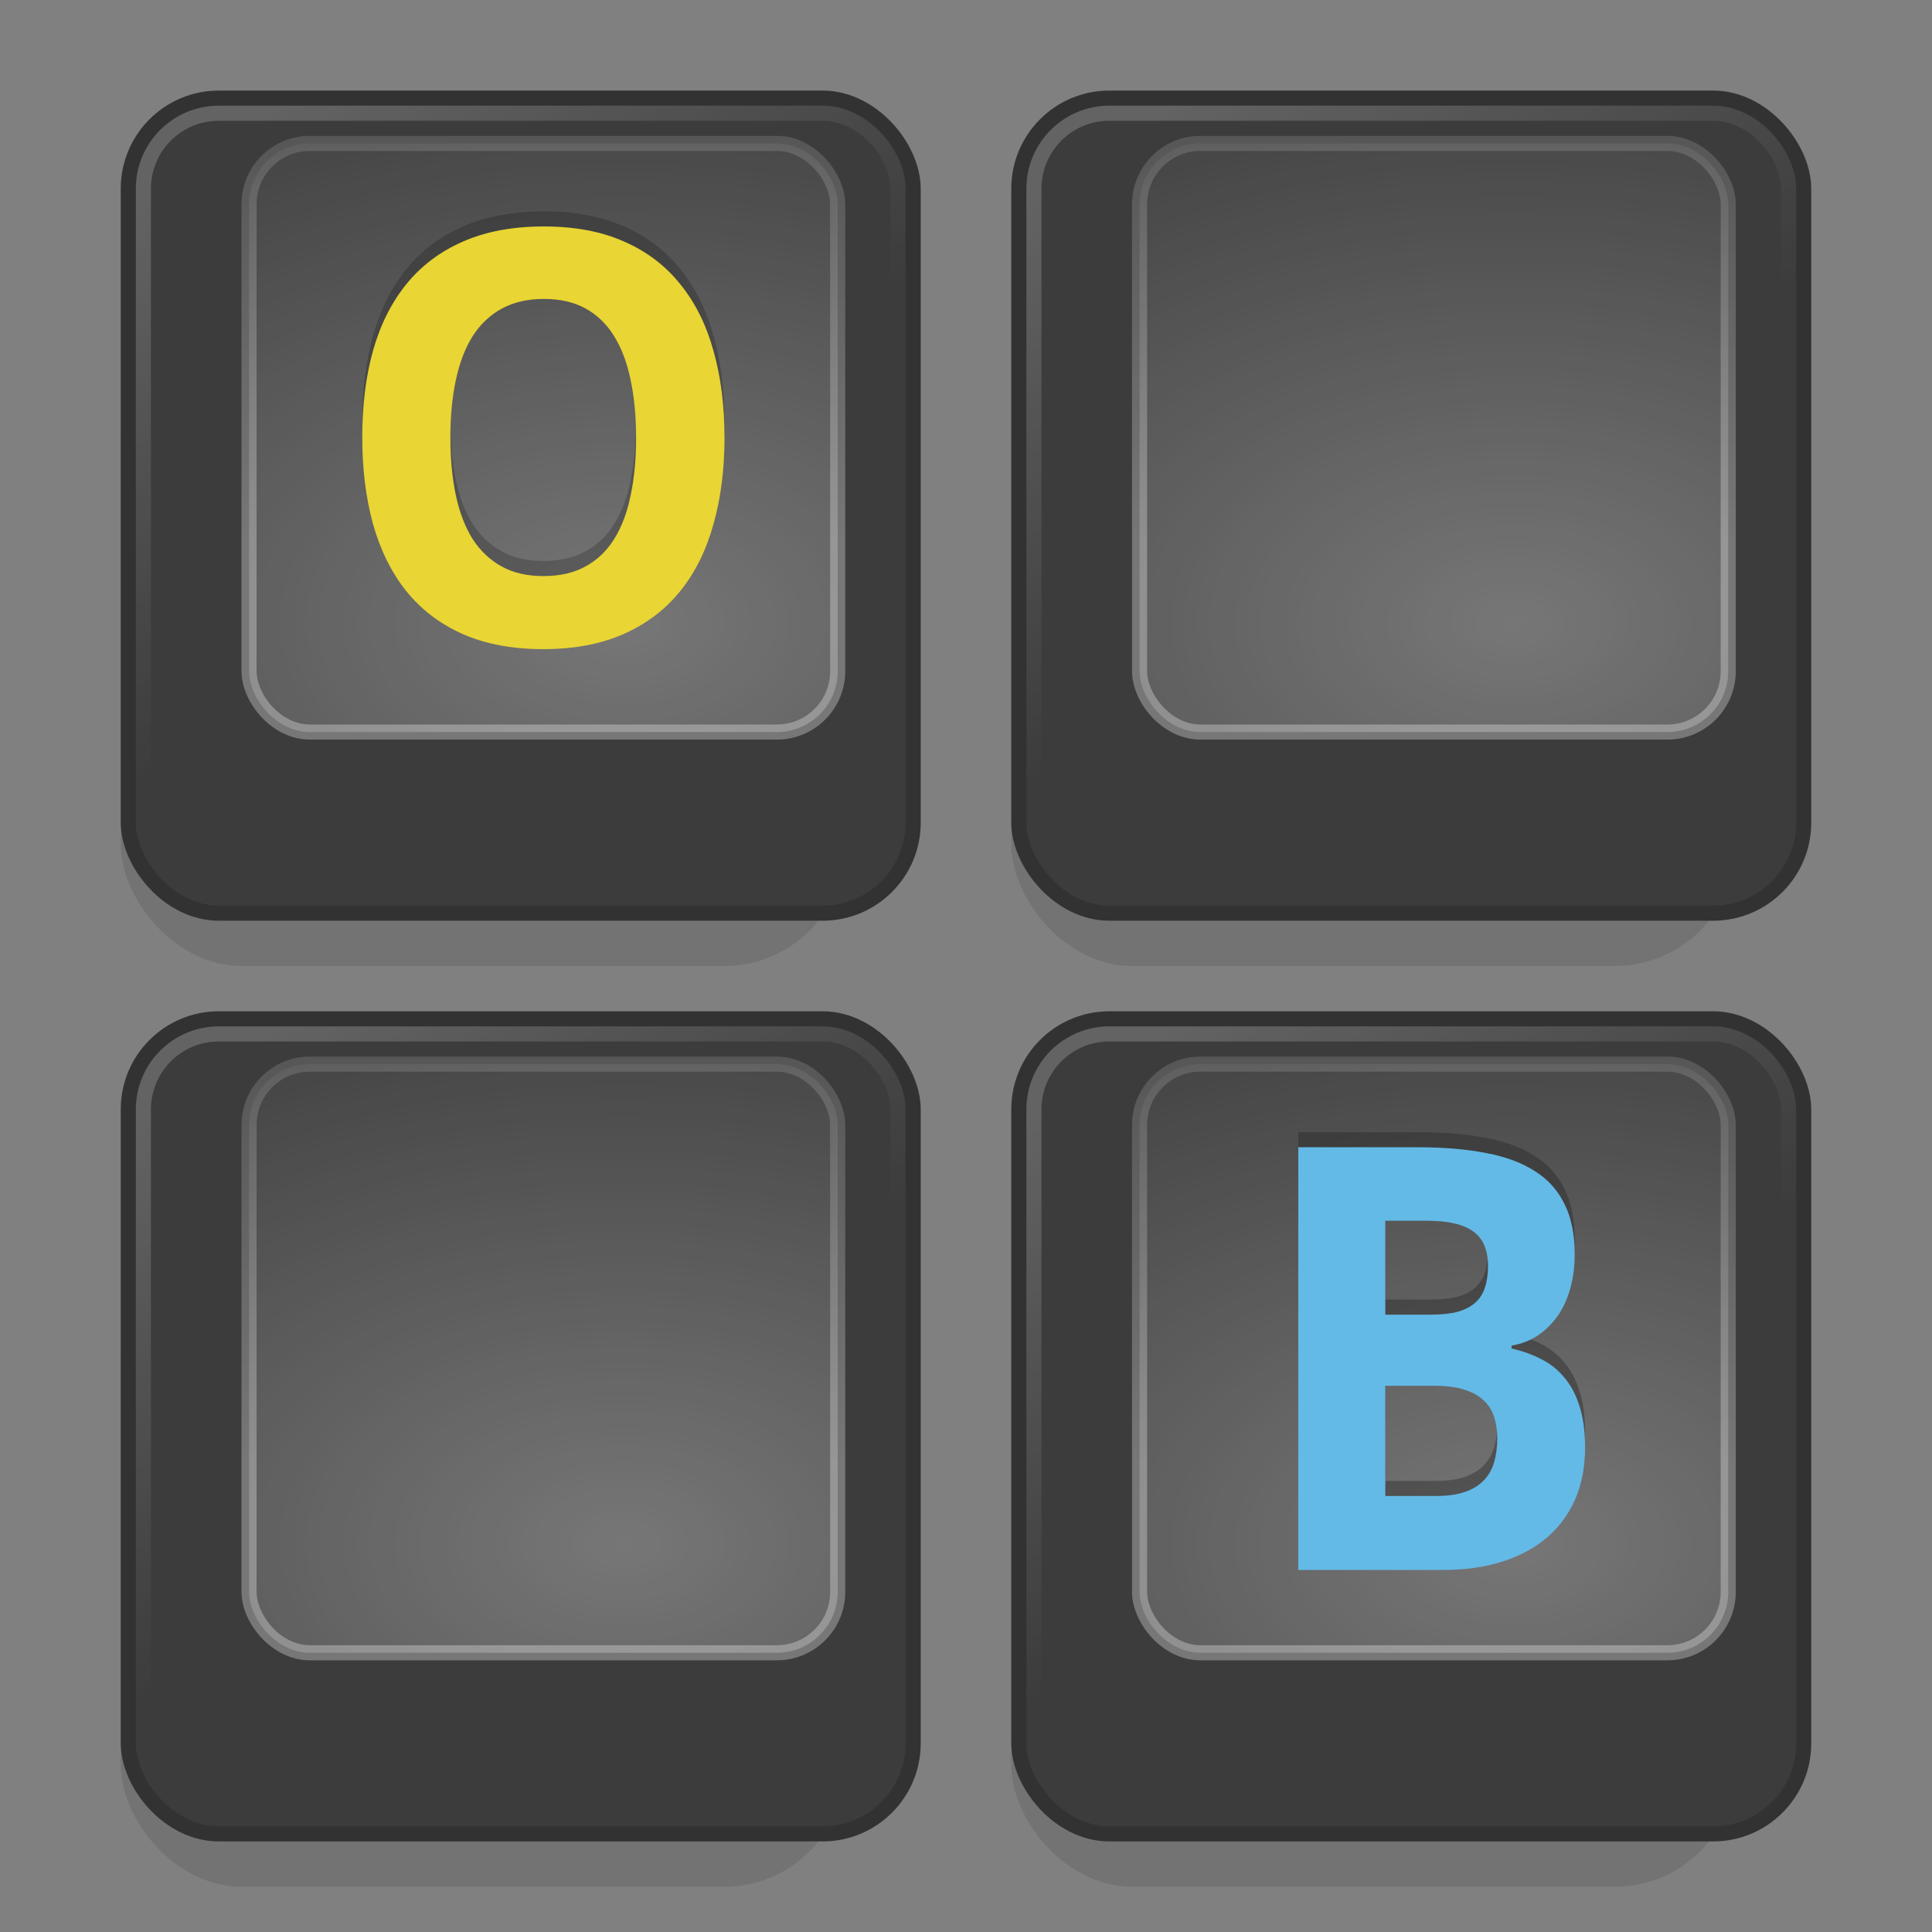 <?xml version="1.0" encoding="UTF-8" standalone="no"?>
<svg
   xmlns:dc="http://purl.org/dc/elements/1.1/"
   xmlns:cc="http://creativecommons.org/ns#"
   xmlns:rdf="http://www.w3.org/1999/02/22-rdf-syntax-ns#"
   xmlns:svg="http://www.w3.org/2000/svg"
   xmlns="http://www.w3.org/2000/svg"
   xmlns:xlink="http://www.w3.org/1999/xlink"
   version="1.1"
   width="128"
   height="128"
   id="svg4461">
  <rect width="100%" height="100%" fill="#808080" stroke="none"/>
  <defs
     id="defs4463">
    <linearGradient
       id="linearGradient4529-4-3-6">
      <stop
         id="stop4531-8-6-6"
         style="stop-color:#ffffff;stop-opacity:1"
         offset="0" />
      <stop
         id="stop4533-5-7-7"
         style="stop-color:#ffffff;stop-opacity:0"
         offset="1" />
    </linearGradient>
    <linearGradient
       id="linearGradient2821-2-2-4">
      <stop
         id="stop2823-9-2-0"
         style="stop-color:#ffffff;stop-opacity:1"
         offset="0" />
      <stop
         id="stop2825-7-1-8"
         style="stop-color:#ffffff;stop-opacity:0"
         offset="1" />
    </linearGradient>
    <linearGradient
       id="linearGradient2813-8-3-8">
      <stop
         id="stop2815-0-3-1"
         style="stop-color:#ffffff;stop-opacity:1"
         offset="0" />
      <stop
         id="stop2817-9-8-5"
         style="stop-color:#ffffff;stop-opacity:0"
         offset="1" />
    </linearGradient>
    <linearGradient
       xlink:href="#linearGradient2813-8-3-8"
       id="linearGradient3059"
       gradientUnits="userSpaceOnUse"
       gradientTransform="matrix(6.25,0,0,6.5,-218.624,19.75)"
       x1="38.245"
       y1="7.233"
       x2="40.933"
       y2="11.5" />
    <radialGradient
       xlink:href="#linearGradient4529-4-3-6"
       id="radialGradient3061"
       gradientUnits="userSpaceOnUse"
       gradientTransform="matrix(14.272,0,0,9.222,-156.995,-121.572)"
       cx="13.893"
       cy="24.271"
       fx="13.893"
       fy="24.271"
       r="4.5" />
    <linearGradient
       xlink:href="#linearGradient2821-2-2-4"
       id="linearGradient3063"
       gradientUnits="userSpaceOnUse"
       gradientTransform="matrix(6.5,0,0,6.5,-227.25,21.75)"
       x1="37.521"
       y1="11.524"
       x2="37.521"
       y2="4.1" />
    <linearGradient
       xlink:href="#linearGradient2813-8-3-8-0"
       id="linearGradient3059-8"
       gradientUnits="userSpaceOnUse"
       gradientTransform="matrix(6.25,0,0,6.5,-218.624,19.75)"
       x1="38.245"
       y1="7.233"
       x2="40.933"
       y2="11.5" />
    <linearGradient
       id="linearGradient2813-8-3-8-0">
      <stop
         id="stop2815-0-3-1-6"
         style="stop-color:#ffffff;stop-opacity:1"
         offset="0" />
      <stop
         id="stop2817-9-8-5-5"
         style="stop-color:#ffffff;stop-opacity:0"
         offset="1" />
    </linearGradient>
    <radialGradient
       xlink:href="#linearGradient4529-4-3-6-1"
       id="radialGradient3061-4"
       gradientUnits="userSpaceOnUse"
       gradientTransform="matrix(14.272,0,0,9.222,-156.995,-121.572)"
       cx="13.893"
       cy="24.271"
       fx="13.893"
       fy="24.271"
       r="4.5" />
    <linearGradient
       id="linearGradient4529-4-3-6-1">
      <stop
         id="stop4531-8-6-6-6"
         style="stop-color:#ffffff;stop-opacity:1"
         offset="0" />
      <stop
         id="stop4533-5-7-7-7"
         style="stop-color:#ffffff;stop-opacity:0"
         offset="1" />
    </linearGradient>
    <linearGradient
       xlink:href="#linearGradient2821-2-2-4-6"
       id="linearGradient3063-6"
       gradientUnits="userSpaceOnUse"
       gradientTransform="matrix(6.5,0,0,6.5,-227.25,21.75)"
       x1="37.521"
       y1="11.524"
       x2="37.521"
       y2="4.1" />
    <linearGradient
       id="linearGradient2821-2-2-4-6">
      <stop
         id="stop2823-9-2-0-7"
         style="stop-color:#ffffff;stop-opacity:1"
         offset="0" />
      <stop
         id="stop2825-7-1-8-0"
         style="stop-color:#ffffff;stop-opacity:0"
         offset="1" />
    </linearGradient>
    <linearGradient
       xlink:href="#linearGradient2813-8-3-8-08"
       id="linearGradient3059-6"
       gradientUnits="userSpaceOnUse"
       gradientTransform="matrix(6.25,0,0,6.5,-218.624,19.75)"
       x1="38.245"
       y1="7.233"
       x2="40.933"
       y2="11.5" />
    <linearGradient
       id="linearGradient2813-8-3-8-08">
      <stop
         id="stop2815-0-3-1-1"
         style="stop-color:#ffffff;stop-opacity:1"
         offset="0" />
      <stop
         id="stop2817-9-8-5-2"
         style="stop-color:#ffffff;stop-opacity:0"
         offset="1" />
    </linearGradient>
    <radialGradient
       xlink:href="#linearGradient4529-4-3-6-7"
       id="radialGradient3061-2"
       gradientUnits="userSpaceOnUse"
       gradientTransform="matrix(14.272,0,0,9.222,-156.995,-121.572)"
       cx="13.893"
       cy="24.271"
       fx="13.893"
       fy="24.271"
       r="4.5" />
    <linearGradient
       id="linearGradient4529-4-3-6-7">
      <stop
         id="stop4531-8-6-6-8"
         style="stop-color:#ffffff;stop-opacity:1"
         offset="0" />
      <stop
         id="stop4533-5-7-7-70"
         style="stop-color:#ffffff;stop-opacity:0"
         offset="1" />
    </linearGradient>
    <linearGradient
       xlink:href="#linearGradient2821-2-2-4-1"
       id="linearGradient3063-5"
       gradientUnits="userSpaceOnUse"
       gradientTransform="matrix(6.5,0,0,6.5,-227.25,21.75)"
       x1="37.521"
       y1="11.524"
       x2="37.521"
       y2="4.1" />
    <linearGradient
       id="linearGradient2821-2-2-4-1">
      <stop
         id="stop2823-9-2-0-55"
         style="stop-color:#ffffff;stop-opacity:1"
         offset="0" />
      <stop
         id="stop2825-7-1-8-33"
         style="stop-color:#ffffff;stop-opacity:0"
         offset="1" />
    </linearGradient>
    <linearGradient
       xlink:href="#linearGradient2813-8-3-8-66"
       id="linearGradient3059-1"
       gradientUnits="userSpaceOnUse"
       gradientTransform="matrix(6.25,0,0,6.5,-218.624,19.75)"
       x1="38.245"
       y1="7.233"
       x2="40.933"
       y2="11.5" />
    <linearGradient
       id="linearGradient2813-8-3-8-66">
      <stop
         id="stop2815-0-3-1-3"
         style="stop-color:#ffffff;stop-opacity:1"
         offset="0" />
      <stop
         id="stop2817-9-8-5-7"
         style="stop-color:#ffffff;stop-opacity:0"
         offset="1" />
    </linearGradient>
    <radialGradient
       xlink:href="#linearGradient4529-4-3-6-0"
       id="radialGradient3061-1"
       gradientUnits="userSpaceOnUse"
       gradientTransform="matrix(14.272,0,0,9.222,-156.995,-121.572)"
       cx="13.893"
       cy="24.271"
       fx="13.893"
       fy="24.271"
       r="4.5" />
    <linearGradient
       id="linearGradient4529-4-3-6-0">
      <stop
         id="stop4531-8-6-6-5"
         style="stop-color:#ffffff;stop-opacity:1"
         offset="0" />
      <stop
         id="stop4533-5-7-7-97"
         style="stop-color:#ffffff;stop-opacity:0"
         offset="1" />
    </linearGradient>
    <linearGradient
       xlink:href="#linearGradient2821-2-2-4-9"
       id="linearGradient3063-1"
       gradientUnits="userSpaceOnUse"
       gradientTransform="matrix(6.5,0,0,6.5,-227.25,21.75)"
       x1="37.521"
       y1="11.524"
       x2="37.521"
       y2="4.1" />
    <linearGradient
       id="linearGradient2821-2-2-4-9">
      <stop
         id="stop2823-9-2-0-551"
         style="stop-color:#ffffff;stop-opacity:1"
         offset="0" />
      <stop
         id="stop2825-7-1-8-7"
         style="stop-color:#ffffff;stop-opacity:0"
         offset="1" />
    </linearGradient>
  </defs>
  <g
     id="g4189">
    <rect
       width="48"
       height="43"
       rx="8"
       ry="8.062"
       x="8"
       y="82"
       id="rect3051"
       style="opacity:0.1;fill:#000000;fill-opacity:1;fill-rule:nonzero;stroke:none;stroke-width:1.627;marker:none;visibility:visible;display:inline;overflow:visible" />
    <rect
       width="52"
       height="54"
       rx="6"
       ry="5.998"
       x="8.5"
       y="67.5"
       id="rect3053"
       style="fill:#3c3c3c;fill-opacity:1;fill-rule:nonzero;stroke:#323232;stroke-width:1;stroke-linecap:square;stroke-linejoin:round;stroke-miterlimit:4;stroke-opacity:1;stroke-dasharray:none;stroke-dashoffset:1.2;marker:none;visibility:visible;display:inline;overflow:visible" />
    <rect
       width="50"
       height="52"
       rx="5"
       ry="5"
       x="9.5"
       y="68.5"
       id="rect3055"
       style="opacity:0.2;fill:none;stroke:url(#linearGradient3059);stroke-width:1;stroke-linecap:square;stroke-linejoin:round;stroke-miterlimit:4;stroke-opacity:1;stroke-dasharray:none;stroke-dashoffset:1.2;marker:none;visibility:visible;display:inline;overflow:visible" />
    <rect
       width="39"
       height="39"
       rx="4.027"
       ry="4.037"
       x="16.5"
       y="70.5"
       id="rect3057"
       style="opacity:0.3;fill:url(#radialGradient3061);fill-opacity:1;fill-rule:nonzero;stroke:url(#linearGradient3063);stroke-width:1;stroke-linecap:square;stroke-linejoin:round;stroke-miterlimit:4;stroke-opacity:1;stroke-dasharray:none;stroke-dashoffset:1.2;marker:none;visibility:visible;display:inline;overflow:visible" />
  </g>
  <g
     transform="translate(0,-61)"
     id="g4189-2">
    <rect
       width="48"
       height="43"
       rx="8"
       ry="8.062"
       x="8"
       y="82"
       id="rect3051-9"
       style="opacity:0.1;fill:#000000;fill-opacity:1;fill-rule:nonzero;stroke:none;stroke-width:1.627;marker:none;visibility:visible;display:inline;overflow:visible" />
    <rect
       width="52"
       height="54"
       rx="6"
       ry="5.998"
       x="8.5"
       y="67.5"
       id="rect3053-4"
       style="fill:#3c3c3c;fill-opacity:1;fill-rule:nonzero;stroke:#323232;stroke-width:1;stroke-linecap:square;stroke-linejoin:round;stroke-miterlimit:4;stroke-opacity:1;stroke-dasharray:none;stroke-dashoffset:1.2;marker:none;visibility:visible;display:inline;overflow:visible" />
    <rect
       width="50"
       height="52"
       rx="5"
       ry="5"
       x="9.5"
       y="68.5"
       id="rect3055-8"
       style="opacity:0.2;fill:none;stroke:url(#linearGradient3059-6);stroke-width:1;stroke-linecap:square;stroke-linejoin:round;stroke-miterlimit:4;stroke-opacity:1;stroke-dasharray:none;stroke-dashoffset:1.2;marker:none;visibility:visible;display:inline;overflow:visible" />
    <rect
       width="39"
       height="39"
       rx="4.027"
       ry="4.037"
       x="16.5"
       y="70.5"
       id="rect3057-7"
       style="opacity:0.3;fill:url(#radialGradient3061-2);fill-opacity:1;fill-rule:nonzero;stroke:url(#linearGradient3063-5);stroke-width:1;stroke-linecap:square;stroke-linejoin:round;stroke-miterlimit:4;stroke-opacity:1;stroke-dasharray:none;stroke-dashoffset:1.2;marker:none;visibility:visible;display:inline;overflow:visible" />
  </g>
  <g
     transform="matrix(2.678,0,0,2.722,-0.102,-2.906)"
     id="g3853"
     style="font-size:18px;font-style:normal;font-variant:normal;font-weight:bold;font-stretch:normal;line-height:125%;letter-spacing:0px;word-spacing:0px;opacity:0.2;fill:#000000;fill-opacity:1;stroke:none;font-family:Droid Sans;-inkscape-font-specification:Droid Sans Bold">
    <path
       id="path3855"
       style="font-size:14px;fill:#000000;fill-opacity:1"
       d="m 17.962,11.353 c -10e-6,0.77 -0.091,1.472 -0.273,2.105 -0.178,0.633 -0.451,1.176 -0.82,1.627 -0.369,0.451 -0.836,0.8 -1.401,1.046 C 14.906,16.377 14.243,16.5 13.478,16.5 12.712,16.5 12.047,16.377 11.481,16.131 10.921,15.885 10.456,15.536 10.087,15.085 9.722,14.634 9.449,14.091 9.267,13.458 9.089,12.82 9,12.114 9,11.339 9,10.564 9.089,9.862 9.267,9.233 9.449,8.6 9.725,8.06 10.094,7.613 c 0.369,-0.447 0.834,-0.791 1.395,-1.032 0.565,-0.246 1.233,-0.369 2.003,-0.369 0.766,1.01e-5 1.429,0.123 1.989,0.369 0.561,0.242 1.023,0.588 1.388,1.039 0.369,0.447 0.643,0.987 0.82,1.62 0.182,0.629 0.273,1.333 0.273,2.112 m -6.781,0 c -3e-6,0.524 0.046,0.996 0.137,1.415 0.091,0.415 0.23,0.768 0.417,1.06 0.191,0.287 0.431,0.508 0.718,0.663 0.287,0.155 0.629,0.232 1.025,0.232 0.406,2e-6 0.752,-0.077 1.039,-0.232 0.292,-0.155 0.529,-0.376 0.711,-0.663 0.187,-0.292 0.324,-0.645 0.41,-1.06 0.091,-0.419 0.137,-0.891 0.137,-1.415 -8e-6,-0.524 -0.046,-0.993 -0.137,-1.408 C 15.551,9.525 15.414,9.17 15.228,8.878 15.045,8.586 14.811,8.363 14.523,8.208 14.236,8.053 13.892,7.976 13.491,7.976 c -0.396,8.4e-6 -0.741,0.077 -1.032,0.232 -0.292,0.155 -0.533,0.378 -0.725,0.67 -0.187,0.292 -0.326,0.647 -0.417,1.066 -0.091,0.415 -0.137,0.884 -0.137,1.408" />
  </g>
  <g
     style="font-size:18px;font-style:normal;font-variant:normal;font-weight:bold;font-stretch:normal;line-height:125%;letter-spacing:0px;word-spacing:0px;fill:#e9d533;fill-opacity:1;stroke:none;font-family:Droid Sans;-inkscape-font-specification:Droid Sans Bold"
     id="text3078"
     transform="matrix(2.678,0,0,2.722,-0.102,-1.906)">
    <path
       d="m 17.962,11.353 c -10e-6,0.77 -0.091,1.472 -0.273,2.105 -0.178,0.633 -0.451,1.176 -0.82,1.627 -0.369,0.451 -0.836,0.8 -1.401,1.046 C 14.906,16.377 14.243,16.5 13.478,16.5 12.712,16.5 12.047,16.377 11.481,16.131 10.921,15.885 10.456,15.536 10.087,15.085 9.722,14.634 9.449,14.091 9.267,13.458 9.089,12.82 9,12.114 9,11.339 9,10.564 9.089,9.862 9.267,9.233 9.449,8.6 9.725,8.06 10.094,7.613 c 0.369,-0.447 0.834,-0.791 1.395,-1.032 0.565,-0.246 1.233,-0.369 2.003,-0.369 0.766,1.01e-5 1.429,0.123 1.989,0.369 0.561,0.242 1.023,0.588 1.388,1.039 0.369,0.447 0.643,0.987 0.82,1.62 0.182,0.629 0.273,1.333 0.273,2.112 m -6.781,0 c -3e-6,0.524 0.046,0.996 0.137,1.415 0.091,0.415 0.23,0.768 0.417,1.06 0.191,0.287 0.431,0.508 0.718,0.663 0.287,0.155 0.629,0.232 1.025,0.232 0.406,2e-6 0.752,-0.077 1.039,-0.232 0.292,-0.155 0.529,-0.376 0.711,-0.663 0.187,-0.292 0.324,-0.645 0.41,-1.06 0.091,-0.419 0.137,-0.891 0.137,-1.415 -8e-6,-0.524 -0.046,-0.993 -0.137,-1.408 C 15.551,9.525 15.414,9.17 15.228,8.878 15.045,8.586 14.811,8.363 14.523,8.208 14.236,8.053 13.892,7.976 13.491,7.976 c -0.396,8.4e-6 -0.741,0.077 -1.032,0.232 -0.292,0.155 -0.533,0.378 -0.725,0.67 -0.187,0.292 -0.326,0.647 -0.417,1.066 -0.091,0.415 -0.137,0.884 -0.137,1.408"
       style="font-size:14px;fill:#e9d533;fill-opacity:1"
       id="path3874" />
  </g>
  <g
     transform="translate(59,0)"
     id="g4189-1">
    <rect
       width="48"
       height="43"
       rx="8"
       ry="8.062"
       x="8"
       y="82"
       id="rect3051-27"
       style="opacity:0.1;fill:#000000;fill-opacity:1;fill-rule:nonzero;stroke:none;stroke-width:1.627;marker:none;visibility:visible;display:inline;overflow:visible" />
    <rect
       width="52"
       height="54"
       rx="6"
       ry="5.998"
       x="8.5"
       y="67.5"
       id="rect3053-8"
       style="fill:#3c3c3c;fill-opacity:1;fill-rule:nonzero;stroke:#323232;stroke-width:1;stroke-linecap:square;stroke-linejoin:round;stroke-miterlimit:4;stroke-opacity:1;stroke-dasharray:none;stroke-dashoffset:1.2;marker:none;visibility:visible;display:inline;overflow:visible" />
    <rect
       width="50"
       height="52"
       rx="5"
       ry="5"
       x="9.5"
       y="68.5"
       id="rect3055-6"
       style="opacity:0.2;fill:none;stroke:url(#linearGradient3059-8);stroke-width:1;stroke-linecap:square;stroke-linejoin:round;stroke-miterlimit:4;stroke-opacity:1;stroke-dasharray:none;stroke-dashoffset:1.2;marker:none;visibility:visible;display:inline;overflow:visible" />
    <rect
       width="39"
       height="39"
       rx="4.027"
       ry="4.037"
       x="16.5"
       y="70.5"
       id="rect3057-4"
       style="opacity:0.3;fill:url(#radialGradient3061-4);fill-opacity:1;fill-rule:nonzero;stroke:url(#linearGradient3063-6);stroke-width:1;stroke-linecap:square;stroke-linejoin:round;stroke-miterlimit:4;stroke-opacity:1;stroke-dasharray:none;stroke-dashoffset:1.2;marker:none;visibility:visible;display:inline;overflow:visible" />
  </g>
  <g
     transform="matrix(2.72,0,0,2.802,-1.027,-4.583)"
     id="g3081"
     style="font-size:14px;font-style:normal;font-variant:normal;font-weight:bold;font-stretch:normal;line-height:125%;letter-spacing:0px;word-spacing:0px;opacity:0.4;fill:#242424;fill-opacity:1;stroke:none;font-family:Droid Sans;-inkscape-font-specification:Droid Sans Bold">
    <path
       id="path3083"
       style="fill:#242424;fill-opacity:1"
       d="m 32,28.406 2.926,0 c 0.629,10e-6 1.18,0.046 1.654,0.137 0.474,0.087 0.87,0.23 1.189,0.431 0.319,0.196 0.558,0.456 0.718,0.779 0.164,0.319 0.246,0.713 0.246,1.183 -8e-6,0.283 -0.034,0.547 -0.103,0.793 -0.068,0.246 -0.169,0.463 -0.301,0.649 -0.132,0.187 -0.294,0.344 -0.485,0.472 -0.187,0.123 -0.403,0.205 -0.649,0.246 l 0,0.068 c 0.251,0.055 0.483,0.134 0.697,0.239 0.219,0.1 0.408,0.242 0.567,0.424 0.164,0.178 0.292,0.403 0.383,0.677 0.096,0.273 0.144,0.606 0.144,0.998 -8e-6,0.456 -0.08,0.864 -0.239,1.224 -0.16,0.355 -0.39,0.659 -0.69,0.909 -0.296,0.246 -0.659,0.435 -1.087,0.567 -0.424,0.132 -0.905,0.198 -1.442,0.198 l -3.527,0 0,-9.994 m 2.119,3.958 1.101,0 c 0.264,6e-6 0.485,-0.023 0.663,-0.068 0.178,-0.05 0.321,-0.123 0.431,-0.219 0.109,-0.096 0.187,-0.214 0.232,-0.355 0.05,-0.146 0.075,-0.314 0.075,-0.506 -6e-6,-0.383 -0.121,-0.656 -0.362,-0.82 -0.237,-0.169 -0.615,-0.253 -1.135,-0.253 l -1.005,0 0,2.222 m 0,1.682 0,2.604 1.244,0 c 0.278,1e-6 0.51,-0.032 0.697,-0.096 0.191,-0.064 0.344,-0.155 0.458,-0.273 0.118,-0.118 0.203,-0.262 0.253,-0.431 0.05,-0.169 0.075,-0.355 0.075,-0.561 -6e-6,-0.187 -0.025,-0.355 -0.075,-0.506 -0.05,-0.155 -0.137,-0.287 -0.26,-0.396 -0.118,-0.109 -0.276,-0.194 -0.472,-0.253 -0.196,-0.059 -0.44,-0.089 -0.731,-0.089 l -1.189,0" />
  </g>
  <g
     style="font-size:14px;font-style:normal;font-variant:normal;font-weight:bold;font-stretch:normal;line-height:125%;letter-spacing:0px;word-spacing:0px;fill:#64bae7;fill-opacity:1;stroke:none;font-family:Droid Sans;-inkscape-font-specification:Droid Sans Bold"
     id="text3082"
     transform="matrix(2.72,0,0,2.802,-1.367,-3.497)">
    <path
       d="m 32.125,28.375 2.926,0 c 0.629,10e-6 1.18,0.046 1.654,0.137 0.474,0.087 0.87,0.23 1.189,0.431 0.319,0.196 0.558,0.456 0.718,0.779 0.164,0.319 0.246,0.713 0.246,1.183 -8e-6,0.283 -0.034,0.547 -0.103,0.793 -0.068,0.246 -0.169,0.463 -0.301,0.649 -0.132,0.187 -0.294,0.344 -0.485,0.472 -0.187,0.123 -0.403,0.205 -0.649,0.246 l 0,0.068 c 0.251,0.055 0.483,0.134 0.697,0.239 0.219,0.1 0.408,0.242 0.567,0.424 0.164,0.178 0.292,0.403 0.383,0.677 0.096,0.273 0.144,0.606 0.144,0.998 -8e-6,0.456 -0.08,0.864 -0.239,1.224 -0.16,0.355 -0.39,0.659 -0.69,0.909 -0.296,0.246 -0.659,0.435 -1.087,0.567 -0.424,0.132 -0.905,0.198 -1.442,0.198 l -3.527,0 0,-9.994 m 2.119,3.958 1.101,0 c 0.264,6e-6 0.485,-0.023 0.663,-0.068 0.178,-0.05 0.321,-0.123 0.431,-0.219 0.109,-0.096 0.187,-0.214 0.232,-0.355 0.05,-0.146 0.075,-0.314 0.075,-0.506 -7e-6,-0.383 -0.121,-0.656 -0.362,-0.82 -0.237,-0.169 -0.615,-0.253 -1.135,-0.253 l -1.005,0 0,2.222 m 0,1.682 0,2.604 1.244,0 c 0.278,10e-7 0.51,-0.032 0.697,-0.096 0.191,-0.064 0.344,-0.155 0.458,-0.273 0.118,-0.118 0.203,-0.262 0.253,-0.431 0.05,-0.169 0.075,-0.355 0.075,-0.561 -6e-6,-0.187 -0.025,-0.355 -0.075,-0.506 -0.05,-0.155 -0.137,-0.287 -0.26,-0.396 -0.118,-0.109 -0.276,-0.194 -0.472,-0.253 -0.196,-0.059 -0.44,-0.089 -0.731,-0.089 l -1.189,0"
       style="fill:#64bae7;fill-opacity:1"
       id="path3877" />
  </g>
  <g
     transform="translate(59,-61)"
     id="g4189-21">
    <rect
       width="48"
       height="43"
       rx="8"
       ry="8.062"
       x="8"
       y="82"
       id="rect3051-7"
       style="opacity:0.1;fill:#000000;fill-opacity:1;fill-rule:nonzero;stroke:none;stroke-width:1.627;marker:none;visibility:visible;display:inline;overflow:visible" />
    <rect
       width="52"
       height="54"
       rx="6"
       ry="5.998"
       x="8.5"
       y="67.5"
       id="rect3053-2"
       style="fill:#3c3c3c;fill-opacity:1;fill-rule:nonzero;stroke:#323232;stroke-width:1;stroke-linecap:square;stroke-linejoin:round;stroke-miterlimit:4;stroke-opacity:1;stroke-dasharray:none;stroke-dashoffset:1.2;marker:none;visibility:visible;display:inline;overflow:visible" />
    <rect
       width="50"
       height="52"
       rx="5"
       ry="5"
       x="9.5"
       y="68.5"
       id="rect3055-80"
       style="opacity:0.2;fill:none;stroke:url(#linearGradient3059-1);stroke-width:1;stroke-linecap:square;stroke-linejoin:round;stroke-miterlimit:4;stroke-opacity:1;stroke-dasharray:none;stroke-dashoffset:1.2;marker:none;visibility:visible;display:inline;overflow:visible" />
    <rect
       width="39"
       height="39"
       rx="4.027"
       ry="4.037"
       x="16.5"
       y="70.5"
       id="rect3057-9"
       style="opacity:0.3;fill:url(#radialGradient3061-1);fill-opacity:1;fill-rule:nonzero;stroke:url(#linearGradient3063-1);stroke-width:1;stroke-linecap:square;stroke-linejoin:round;stroke-miterlimit:4;stroke-opacity:1;stroke-dasharray:none;stroke-dashoffset:1.2;marker:none;visibility:visible;display:inline;overflow:visible" />
  </g>
</svg>
